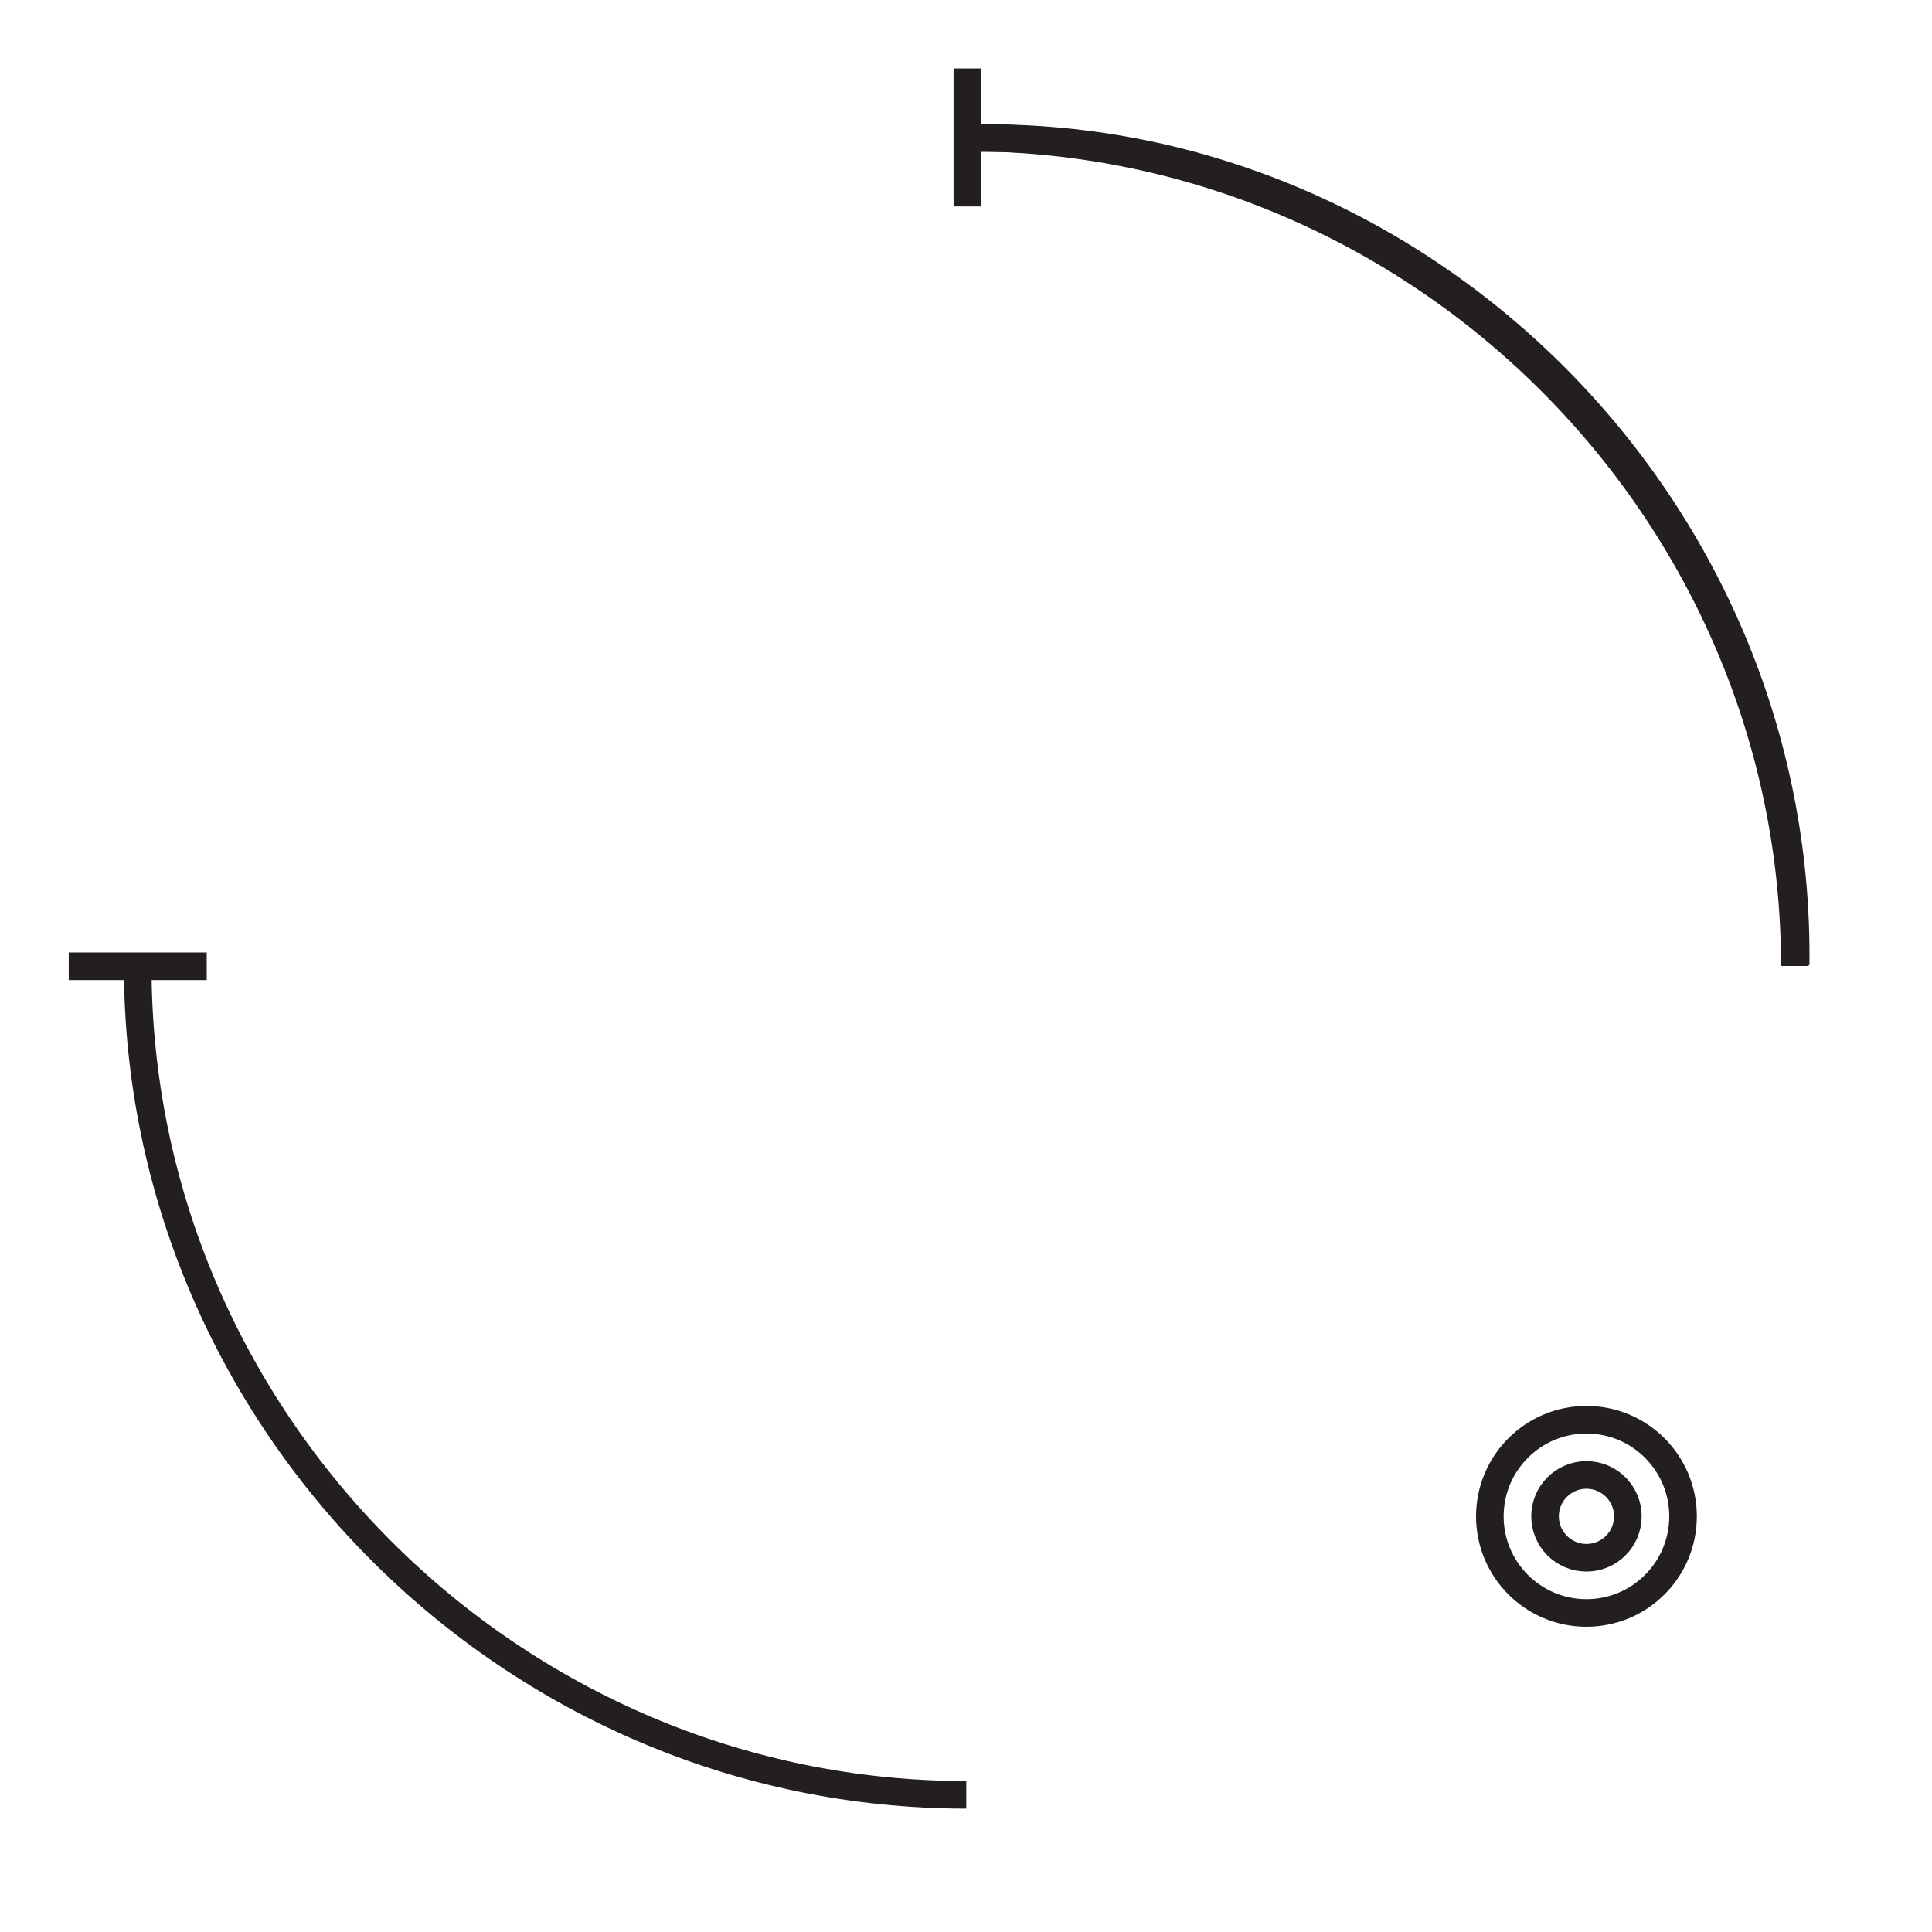<?xml version="1.0" encoding="UTF-8"?><svg id="Layer_1" xmlns="http://www.w3.org/2000/svg" viewBox="0 0 70 70"><defs><style>.cls-1{fill:none;stroke:#231f20;stroke-miterlimit:10;}</style></defs><path class="cls-1" d="m65.06,34.96c.19-16.71-13.68-30.32-29.95-29.95"/><circle class="cls-1" cx="57.48" cy="54.94" r="1.5"/><circle class="cls-1" cx="57.48" cy="54.94" r="3.5"/><g><path class="cls-1" d="m35.01,4.98c16.47,0,30.02,13.55,30.02,30.02"/><line class="cls-1" x1="35.05" y1="7.48" x2="35.05" y2="2.48"/><line class="cls-1" x1="2.49" y1="35.01" x2="7.49" y2="35.01"/><path class="cls-1" d="m35.01,65.03c-16.47,0-30.02-13.55-30.02-30.02"/></g></svg>